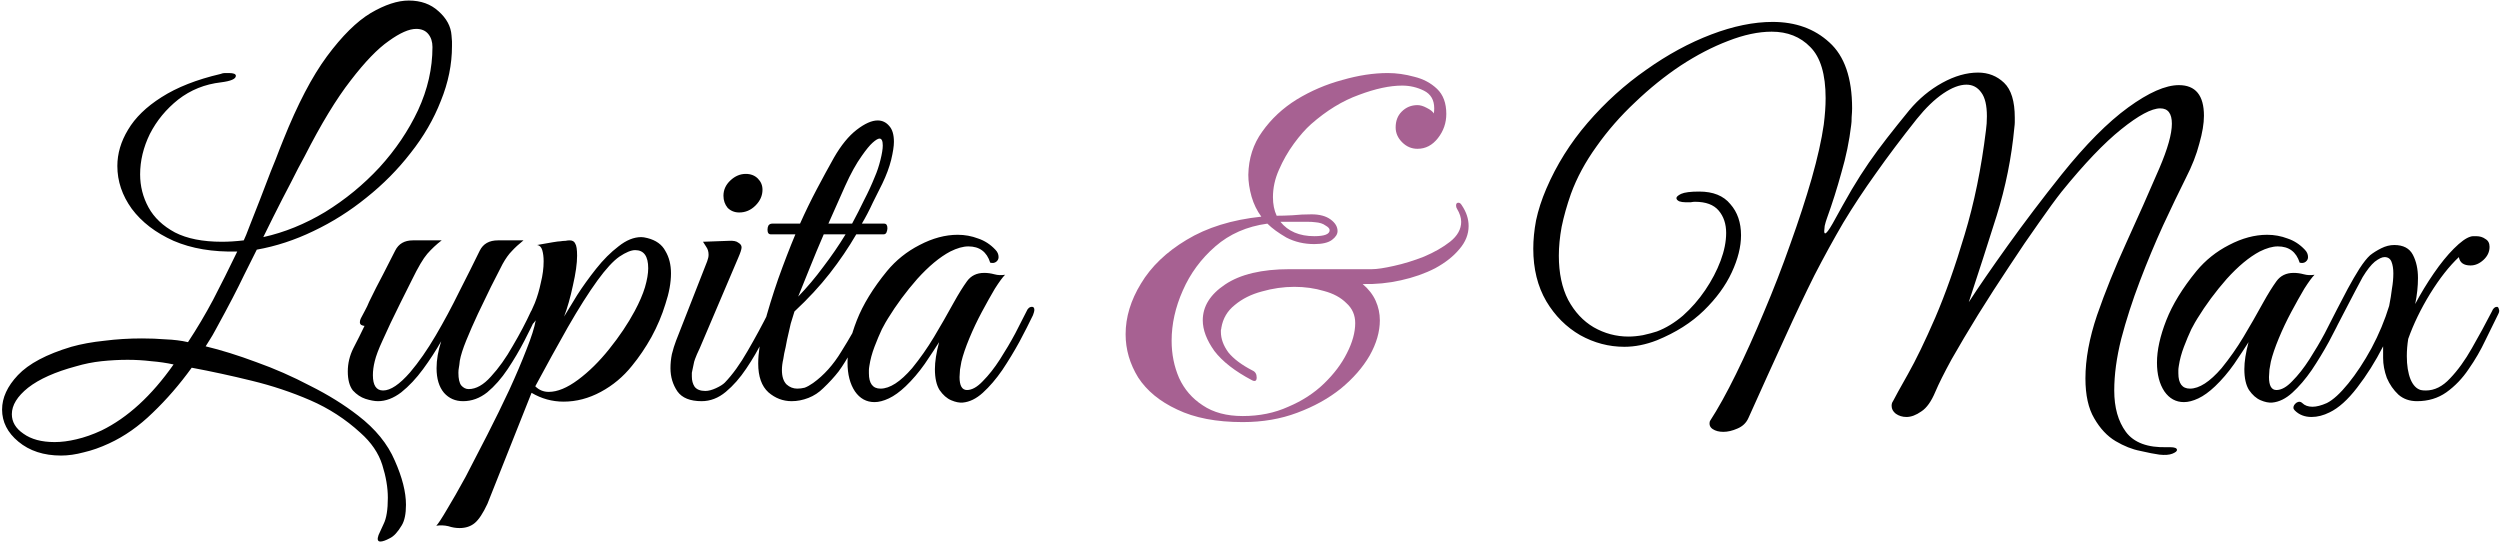 <svg width="1022" height="222" viewBox="0 0 1022 222" fill="none" xmlns="http://www.w3.org/2000/svg">
<path d="M155.511 221.38C154.371 221.38 154.118 220.493 154.751 218.72C155.511 217.073 156.208 215.553 156.841 214.16C157.981 211.88 158.551 208.333 158.551 203.52C158.551 199.34 157.791 194.843 156.271 190.03C154.751 185.217 151.774 180.847 147.341 176.92C141.261 171.347 134.421 166.913 126.821 163.62C119.221 160.327 111.241 157.667 102.881 155.64C94.648 153.613 86.478 151.84 78.371 150.32C73.431 157.16 68.111 163.303 62.411 168.75C56.838 174.197 50.885 178.377 44.551 181.29C41.005 182.937 37.584 184.14 34.291 184.9C30.998 185.787 27.895 186.23 24.981 186.23C17.888 186.23 12.061 184.33 7.501 180.53C3.068 176.857 0.851 172.487 0.851 167.42C0.851 162.607 3.004 157.92 7.311 153.36C11.745 148.673 19.028 144.81 29.161 141.77C33.215 140.63 37.711 139.807 42.651 139.3C47.591 138.667 52.721 138.35 58.041 138.35C61.334 138.35 64.564 138.477 67.731 138.73C71.025 138.857 74.064 139.237 76.851 139.87C80.525 134.297 83.945 128.533 87.111 122.58C90.278 116.5 93.571 109.913 96.991 102.82C86.984 103.073 78.308 101.617 70.961 98.45C63.614 95.157 57.914 90.787 53.861 85.34C49.934 79.893 47.971 74.067 47.971 67.86C47.971 62.793 49.428 57.853 52.341 53.04C55.255 48.1 59.815 43.667 66.021 39.74C72.355 35.687 80.398 32.52 90.151 30.24C90.784 29.987 91.355 29.86 91.861 29.86C92.495 29.86 93.064 29.86 93.571 29.86C95.471 29.86 96.421 30.24 96.421 31C96.421 32.267 94.394 33.153 90.341 33.66C83.754 34.42 77.928 36.763 72.861 40.69C67.921 44.617 64.058 49.303 61.271 54.75C58.611 60.197 57.281 65.707 57.281 71.28C57.281 76.093 58.421 80.59 60.701 84.77C62.981 88.95 66.591 92.37 71.531 95.03C76.471 97.563 82.868 98.83 90.721 98.83C93.508 98.83 96.484 98.64 99.651 98.26C100.158 97.247 100.981 95.22 102.121 92.18C103.388 89.013 104.781 85.467 106.301 81.54C107.821 77.613 109.278 73.813 110.671 70.14C112.191 66.467 113.394 63.427 114.281 61.02C115.294 58.487 115.801 57.22 115.801 57.22C121.628 42.653 127.581 31.253 133.661 23.02C139.868 14.66 145.821 8.77 151.521 5.35C157.348 1.93 162.541 0.22 167.101 0.22C172.041 0.22 176.094 1.677 179.261 4.59C182.554 7.503 184.328 10.797 184.581 14.47C184.708 15.61 184.771 16.433 184.771 16.94C184.771 17.447 184.771 18.08 184.771 18.84C184.771 26.313 183.251 33.787 180.211 41.26C177.298 48.733 173.181 55.827 167.861 62.54C162.668 69.253 156.651 75.333 149.811 80.78C143.098 86.227 135.878 90.787 128.151 94.46C120.551 98.133 112.824 100.667 104.971 102.06C103.071 105.86 101.361 109.28 99.841 112.32C98.448 115.233 96.865 118.4 95.091 121.82C93.318 125.24 90.975 129.61 88.061 134.93C87.174 136.577 86.478 137.78 85.971 138.54C85.591 139.173 84.958 140.187 84.071 141.58C90.404 143.1 97.308 145.253 104.781 148.04C112.254 150.7 119.601 153.93 126.821 157.73C134.168 161.403 140.691 165.457 146.391 169.89C153.484 175.337 158.488 181.48 161.401 188.32C164.441 195.16 165.961 201.177 165.961 206.37C165.961 210.043 165.391 212.83 164.251 214.73C162.604 217.517 160.958 219.29 159.311 220.05C157.664 220.937 156.398 221.38 155.511 221.38ZM107.631 96.93C116.244 95.03 124.668 91.61 132.901 86.67C141.134 81.603 148.544 75.523 155.131 68.43C161.718 61.21 166.974 53.42 170.901 45.06C174.828 36.573 176.791 27.96 176.791 19.22C176.791 17.067 176.221 15.293 175.081 13.9C173.941 12.507 172.294 11.81 170.141 11.81C167.228 11.81 163.491 13.457 158.931 16.75C154.371 19.917 149.178 25.3 143.351 32.9C137.524 40.373 131.254 50.697 124.541 63.87C124.541 63.87 123.654 65.517 121.881 68.81C120.234 72.103 118.081 76.283 115.421 81.35C112.888 86.29 110.291 91.483 107.631 96.93ZM22.321 180.72C25.108 180.72 28.084 180.34 31.251 179.58C34.544 178.82 37.965 177.617 41.511 175.97C52.151 170.777 61.968 161.783 70.961 148.99C68.048 148.357 65.008 147.913 61.841 147.66C58.675 147.28 55.444 147.09 52.151 147.09C48.731 147.09 45.184 147.28 41.511 147.66C37.965 148.04 34.481 148.737 31.061 149.75C22.575 152.03 16.051 154.943 11.491 158.49C7.058 162.037 4.841 165.647 4.841 169.32C4.841 172.487 6.424 175.147 9.591 177.3C12.758 179.58 17.001 180.72 22.321 180.72ZM154.527 164C153.134 164 151.424 163.683 149.397 163.05C147.497 162.417 145.787 161.277 144.267 159.63C142.874 157.857 142.177 155.26 142.177 151.84C142.177 148.547 142.937 145.38 144.457 142.34C146.104 139.173 147.624 136.133 149.017 133.22C148.637 133.22 148.194 133.093 147.687 132.84C147.307 132.587 147.117 132.207 147.117 131.7C147.117 131.193 147.244 130.687 147.497 130.18C148.004 129.167 148.574 128.09 149.207 126.95C149.84 125.81 150.41 124.607 150.917 123.34C152.817 119.413 154.717 115.677 156.617 112.13C158.517 108.457 160.164 105.227 161.557 102.44C162.95 99.653 165.357 98.26 168.777 98.26H180.557C178.404 99.907 176.44 101.743 174.667 103.77C173.02 105.67 170.93 109.217 168.397 114.41C168.397 114.41 167.954 115.297 167.067 117.07C166.18 118.843 165.04 121.123 163.647 123.91C162.38 126.57 161.05 129.293 159.657 132.08C158.39 134.867 157.314 137.21 156.427 139.11C154.78 142.657 153.704 145.507 153.197 147.66C152.69 149.687 152.437 151.587 152.437 153.36C152.437 157.54 153.83 159.63 156.617 159.63C159.657 159.63 163.33 157.16 167.637 152.22C171.184 148.04 174.667 143.037 178.087 137.21C181.507 131.383 184.737 125.367 187.777 119.16C190.944 112.953 193.73 107.38 196.137 102.44C197.53 99.653 200 98.26 203.547 98.26H213.997C212.097 99.78 210.514 101.237 209.247 102.63C207.98 103.897 206.714 105.67 205.447 107.95C204.307 110.103 202.724 113.207 200.697 117.26C199.05 120.68 197.277 124.353 195.377 128.28C193.604 132.08 192.02 135.69 190.627 139.11C189.234 142.53 188.347 145.317 187.967 147.47C187.84 148.737 187.714 149.687 187.587 150.32C187.46 150.953 187.397 151.65 187.397 152.41C187.397 154.817 187.777 156.527 188.537 157.54C189.424 158.553 190.437 159.06 191.577 159.06C194.617 159.06 197.657 157.35 200.697 153.93C203.864 150.51 206.84 146.33 209.627 141.39C212.54 136.45 215.01 131.763 217.037 127.33C217.797 125.937 218.494 125.24 219.127 125.24C219.887 125.24 220.267 125.683 220.267 126.57C220.267 127.203 220.014 127.963 219.507 128.85C218.114 131.89 216.404 135.373 214.377 139.3C212.35 143.227 210.07 147.09 207.537 150.89C205.004 154.69 202.217 157.857 199.177 160.39C196.137 162.797 192.844 164 189.297 164C186.13 164 183.534 162.86 181.507 160.58C179.48 158.173 178.467 154.817 178.467 150.51C178.467 147.09 179.1 143.417 180.367 139.49C178.214 143.29 175.744 147.09 172.957 150.89C170.17 154.69 167.194 157.857 164.027 160.39C160.86 162.797 157.694 164 154.527 164ZM187.848 215.87C186.328 215.87 184.808 215.617 183.288 215.11C181.642 214.73 179.995 214.667 178.348 214.92C179.108 214.16 180.565 211.943 182.718 208.27C184.872 204.723 187.405 200.29 190.318 194.97C193.105 189.65 196.082 183.887 199.248 177.68C202.415 171.473 205.392 165.393 208.178 159.44C210.965 153.36 213.308 147.85 215.208 142.91C217.235 137.843 218.502 133.853 219.008 130.94C217.868 132.587 216.728 133.537 215.588 133.79C214.575 133.917 214.322 133.537 214.828 132.65C215.082 132.143 215.588 130.94 216.348 129.04C217.235 127.013 217.995 125.303 218.628 123.91C219.642 121.377 220.465 118.59 221.098 115.55C221.858 112.51 222.238 109.597 222.238 106.81C222.238 105.037 222.048 103.517 221.668 102.25C221.288 100.983 220.592 100.287 219.578 100.16C219.578 100.16 220.275 100.033 221.668 99.78C223.062 99.527 224.518 99.273 226.038 99.02C227.558 98.767 228.572 98.64 229.078 98.64C229.838 98.513 230.535 98.45 231.168 98.45C231.802 98.323 232.372 98.26 232.878 98.26C234.018 98.26 234.778 98.703 235.158 99.59C235.665 100.35 235.918 101.997 235.918 104.53C235.918 107.697 235.348 111.75 234.208 116.69C233.195 121.503 231.992 125.747 230.598 129.42C231.992 127.14 233.765 124.227 235.918 120.68C238.198 117.133 240.795 113.523 243.708 109.85C246.622 106.177 249.662 103.137 252.828 100.73C255.995 98.197 259.098 96.93 262.138 96.93C262.772 96.93 263.595 97.057 264.608 97.31C268.155 98.197 270.625 99.97 272.018 102.63C273.538 105.163 274.298 108.203 274.298 111.75C274.298 115.55 273.538 119.73 272.018 124.29C270.625 128.85 268.725 133.347 266.318 137.78C263.912 142.087 261.252 146.013 258.338 149.56C254.792 153.993 250.548 157.54 245.608 160.2C240.668 162.86 235.602 164.19 230.408 164.19C225.722 164.19 221.352 162.987 217.298 160.58L199.248 205.99C197.475 209.79 195.765 212.387 194.118 213.78C192.472 215.173 190.382 215.87 187.848 215.87ZM224.328 160.2C227.875 160.2 231.865 158.553 236.298 155.26C240.732 151.967 244.975 147.787 249.028 142.72C253.208 137.527 256.692 132.333 259.478 127.14C261.378 123.593 262.772 120.363 263.658 117.45C264.545 114.41 264.988 111.813 264.988 109.66C264.988 104.72 263.215 102.25 259.668 102.25C258.022 102.25 255.868 103.137 253.208 104.91C250.675 106.683 247.698 109.913 244.278 114.6C240.605 119.667 236.552 126.063 232.118 133.79C227.812 141.39 223.378 149.433 218.818 157.92C220.338 159.44 222.175 160.2 224.328 160.2ZM302.207 86.86C300.307 86.86 298.724 86.227 297.457 84.96C296.317 83.567 295.747 81.92 295.747 80.02C295.747 77.613 296.697 75.523 298.597 73.75C300.497 71.977 302.587 71.09 304.867 71.09C306.894 71.09 308.541 71.723 309.807 72.99C311.074 74.257 311.707 75.777 311.707 77.55C311.707 79.957 310.757 82.11 308.857 84.01C306.957 85.91 304.741 86.86 302.207 86.86ZM286.817 164C282.131 164 278.837 162.67 276.937 160.01C275.037 157.223 274.087 154.057 274.087 150.51C274.087 148.61 274.277 146.71 274.657 144.81C275.164 142.783 275.734 140.947 276.367 139.3L289.097 106.81C289.477 105.797 289.667 104.91 289.667 104.15C289.667 102.883 289.351 101.807 288.717 100.92C288.084 99.907 287.641 99.21 287.387 98.83L297.837 98.45C299.737 98.323 301.067 98.577 301.827 99.21C302.714 99.717 303.157 100.35 303.157 101.11C303.157 101.87 302.714 103.263 301.827 105.29L286.057 142.34C286.057 142.34 285.677 143.163 284.917 144.81C284.284 146.33 283.904 147.343 283.777 147.85C283.397 149.75 283.144 150.953 283.017 151.46C282.891 151.967 282.827 152.283 282.827 152.41C282.827 152.537 282.827 153.043 282.827 153.93C282.827 155.577 283.207 156.97 283.967 158.11C284.854 159.25 286.311 159.82 288.337 159.82C289.604 159.82 291.061 159.44 292.707 158.68C294.354 157.92 295.557 157.16 296.317 156.4C299.484 153.107 302.587 148.8 305.627 143.48C308.794 138.033 311.707 132.65 314.367 127.33C314.874 126.063 315.507 125.43 316.267 125.43C316.901 125.43 317.217 125.873 317.217 126.76C317.217 127.267 317.027 128.027 316.647 129.04C315.381 131.7 313.797 134.993 311.897 138.92C309.997 142.847 307.717 146.773 305.057 150.7C302.524 154.5 299.737 157.667 296.697 160.2C293.657 162.733 290.364 164 286.817 164ZM323.636 164C320.089 164 316.923 162.797 314.136 160.39C311.349 157.857 309.956 153.93 309.956 148.61C309.956 144.43 310.716 139.3 312.236 133.22C313.883 127.013 315.846 120.617 318.126 114.03C320.533 107.317 322.876 101.237 325.156 95.79H315.086C314.199 95.79 313.756 95.157 313.756 93.89C313.756 93.257 313.883 92.687 314.136 92.18C314.516 91.673 315.023 91.42 315.656 91.42H327.056C329.209 86.607 331.489 81.92 333.896 77.36C336.303 72.8 338.646 68.493 340.926 64.44C343.839 59.373 346.943 55.573 350.236 53.04C353.529 50.507 356.379 49.24 358.786 49.24C360.686 49.24 362.269 50 363.536 51.52C364.803 52.913 365.436 55.067 365.436 57.98C365.436 59.753 365.056 62.223 364.296 65.39C363.536 68.43 362.333 71.66 360.686 75.08C359.799 76.853 358.533 79.387 356.886 82.68C355.366 85.973 353.846 88.887 352.326 91.42H361.446C362.333 91.42 362.776 92.053 362.776 93.32C362.776 93.827 362.649 94.397 362.396 95.03C362.143 95.537 361.763 95.79 361.256 95.79H350.046C346.879 101.237 343.269 106.557 339.216 111.75C335.163 116.943 330.349 122.137 324.776 127.33C324.396 128.47 323.889 130.117 323.256 132.27C322.749 134.423 322.243 136.64 321.736 138.92C321.356 141.073 320.976 142.91 320.596 144.43C320.343 145.95 320.216 146.71 320.216 146.71C319.836 148.357 319.646 149.877 319.646 151.27C319.646 153.93 320.279 155.893 321.546 157.16C322.813 158.3 324.269 158.87 325.916 158.87C326.929 158.87 327.943 158.743 328.956 158.49C329.969 158.11 331.109 157.477 332.376 156.59C336.809 153.423 340.673 149.117 343.966 143.67C347.386 138.223 350.363 132.967 352.896 127.9C353.656 126.38 354.416 125.62 355.176 125.62C355.683 125.62 355.936 126 355.936 126.76C355.936 127.14 355.746 127.837 355.366 128.85C352.579 134.677 350.236 139.363 348.336 142.91C346.436 146.457 344.599 149.433 342.826 151.84C341.053 154.12 338.963 156.4 336.556 158.68C334.783 160.453 332.756 161.783 330.476 162.67C328.196 163.557 325.916 164 323.636 164ZM338.646 91.42H348.336C350.109 88.127 351.756 84.897 353.276 81.73C354.923 78.563 356.379 75.397 357.646 72.23C358.533 70.203 359.293 67.923 359.926 65.39C360.559 62.857 360.876 60.893 360.876 59.5C360.876 57.6 360.433 56.65 359.546 56.65C358.913 56.65 357.963 57.22 356.696 58.36C355.556 59.373 354.099 61.147 352.326 63.68C350.046 66.847 347.766 70.963 345.486 76.03C343.333 80.97 341.053 86.1 338.646 91.42ZM326.296 121.25C329.969 117.45 333.389 113.397 336.556 109.09C339.849 104.783 342.889 100.35 345.676 95.79H336.746C334.719 100.477 332.819 105.037 331.046 109.47C329.273 113.903 327.689 117.83 326.296 121.25ZM393.589 164.57C392.195 164.697 390.612 164.38 388.839 163.62C387.065 162.86 385.482 161.467 384.089 159.44C382.822 157.413 382.189 154.563 382.189 150.89C382.189 147.85 382.759 144.177 383.899 139.87C382.379 142.277 380.415 145.253 378.009 148.8C375.602 152.22 373.005 155.26 370.219 157.92C367.812 160.2 365.532 161.847 363.379 162.86C361.225 163.873 359.262 164.38 357.489 164.38C354.195 164.38 351.535 162.923 349.509 160.01C347.482 156.97 346.469 153.043 346.469 148.23C346.469 143.163 347.735 137.4 350.269 130.94C352.802 124.48 356.919 117.767 362.619 110.8C366.292 106.367 370.725 102.82 375.919 100.16C381.239 97.373 386.432 95.98 391.499 95.98C394.412 95.98 397.199 96.487 399.859 97.5C402.519 98.387 404.862 99.907 406.889 102.06C407.775 102.947 408.219 103.96 408.219 105.1C408.219 105.86 407.902 106.493 407.269 107C406.635 107.507 405.812 107.633 404.799 107.38C403.405 102.947 400.429 100.73 395.869 100.73C393.715 100.73 391.245 101.427 388.459 102.82C384.152 105.1 379.655 108.837 374.969 114.03C370.409 119.223 366.419 124.607 362.999 130.18C362.492 130.94 361.669 132.397 360.529 134.55C359.515 136.703 358.502 139.11 357.489 141.77C356.475 144.43 355.779 147.027 355.399 149.56C355.272 150.32 355.209 150.89 355.209 151.27C355.209 151.523 355.209 151.967 355.209 152.6C355.209 156.78 356.792 158.87 359.959 158.87C363.759 158.87 368.065 156.083 372.879 150.51C376.172 146.457 379.149 142.213 381.809 137.78C384.469 133.347 387.192 128.597 389.979 123.53C391.879 120.11 393.652 117.26 395.299 114.98C396.945 112.7 399.289 111.56 402.329 111.56C403.722 111.56 405.115 111.75 406.509 112.13C407.902 112.51 409.359 112.573 410.879 112.32C409.865 113.333 408.472 115.233 406.699 118.02C405.052 120.807 403.279 123.973 401.379 127.52C399.479 131.067 397.769 134.677 396.249 138.35C394.729 142.023 393.652 145.19 393.019 147.85C392.892 148.61 392.702 149.687 392.449 151.08C392.322 152.473 392.259 153.487 392.259 154.12C392.259 157.667 393.272 159.44 395.299 159.44C397.325 159.44 399.479 158.237 401.759 155.83C404.165 153.423 406.509 150.447 408.789 146.9C411.069 143.353 413.159 139.807 415.059 136.26C416.959 132.587 418.479 129.61 419.619 127.33C420.125 126.063 420.885 125.43 421.899 125.43C422.532 125.43 422.849 125.873 422.849 126.76C422.849 127.14 422.659 127.837 422.279 128.85C420.759 132.017 418.922 135.627 416.769 139.68C414.615 143.607 412.272 147.47 409.739 151.27C407.205 154.943 404.545 158.047 401.759 160.58C399.099 162.987 396.375 164.317 393.589 164.57ZM882.733 185.85C880.833 185.597 878.237 185.09 874.943 184.33C871.65 183.697 868.293 182.367 864.873 180.34C861.453 178.313 858.54 175.21 856.133 171.03C853.727 166.977 852.523 161.53 852.523 154.69C852.523 146.837 854.107 138.223 857.273 128.85C860.567 119.35 864.557 109.47 869.243 99.21C873.93 88.95 878.427 78.817 882.733 68.81C886.153 60.83 887.863 54.75 887.863 50.57C887.863 46.39 886.28 44.3 883.113 44.3C879.567 44.3 874.247 47.15 867.153 52.85C860.187 58.423 852.08 66.91 842.833 78.31C840.427 81.35 837.323 85.593 833.523 91.04C829.723 96.36 825.67 102.313 821.363 108.9C817.057 115.36 812.813 121.947 808.633 128.66C804.58 135.247 800.97 141.327 797.803 146.9C794.763 152.473 792.547 156.907 791.153 160.2C789.507 164.127 787.607 166.787 785.453 168.18C783.3 169.7 781.273 170.46 779.373 170.46C777.727 170.46 776.27 170.017 775.003 169.13C773.863 168.243 773.293 167.167 773.293 165.9C773.293 165.14 773.483 164.507 773.863 164C774.623 162.48 776.65 158.807 779.943 152.98C783.237 147.153 786.973 139.427 791.153 129.8C795.333 120.047 799.323 108.773 803.123 95.98C807.05 83.06 809.963 68.81 811.863 53.23C812.117 51.457 812.243 49.557 812.243 47.53C812.243 43.097 811.483 39.867 809.963 37.84C808.443 35.687 806.417 34.61 803.883 34.61C801.097 34.61 797.93 35.813 794.383 38.22C790.837 40.627 787.227 44.11 783.553 48.67C777.22 56.65 771.647 64.06 766.833 70.9C762.02 77.613 757.587 84.327 753.533 91.04C749.607 97.753 745.68 104.91 741.753 112.51C737.953 120.11 733.9 128.66 729.593 138.16C725.287 147.533 720.347 158.427 714.773 170.84C713.887 172.867 712.367 174.323 710.213 175.21C708.187 176.097 706.287 176.54 704.513 176.54C702.74 176.54 701.283 176.16 700.143 175.4C699.003 174.64 698.623 173.563 699.003 172.17C702.297 167.103 705.843 160.707 709.643 152.98C713.443 145.253 717.243 136.83 721.043 127.71C724.97 118.463 728.58 109.153 731.873 99.78C735.293 90.28 738.207 81.35 740.613 72.99C743.02 64.503 744.667 57.157 745.553 50.95C745.807 48.923 745.997 47.023 746.123 45.25C746.25 43.477 746.313 41.767 746.313 40.12C746.313 30.367 744.223 23.4 740.043 19.22C735.99 15.04 730.733 12.95 724.273 12.95C718.827 12.95 712.873 14.217 706.413 16.75C700.08 19.157 693.62 22.513 687.033 26.82C680.573 31.127 674.367 36.13 668.413 41.83C662.46 47.403 657.203 53.42 652.643 59.88C648.083 66.213 644.6 72.673 642.193 79.26C640.547 83.947 639.28 88.443 638.393 92.75C637.633 96.93 637.253 100.857 637.253 104.53C637.253 111.623 638.52 117.64 641.053 122.58C643.713 127.52 647.197 131.257 651.503 133.79C655.937 136.323 660.687 137.59 665.753 137.59C667.527 137.59 669.49 137.4 671.643 137.02C673.923 136.513 675.823 136.007 677.343 135.5C681.017 134.107 684.563 131.953 687.983 129.04C691.403 126 694.443 122.517 697.103 118.59C699.763 114.663 701.853 110.673 703.373 106.62C704.893 102.567 705.653 98.767 705.653 95.22C705.653 91.547 704.64 88.507 702.613 86.1C700.587 83.693 697.357 82.49 692.923 82.49C692.417 82.49 691.847 82.553 691.213 82.68C690.707 82.68 690.137 82.68 689.503 82.68H688.933C688.047 82.68 687.223 82.553 686.463 82.3C685.703 81.92 685.323 81.477 685.323 80.97C685.323 80.463 685.957 79.893 687.223 79.26C688.617 78.627 691.087 78.31 694.633 78.31C700.333 78.31 704.577 80.02 707.363 83.44C710.277 86.733 711.733 90.977 711.733 96.17C711.733 100.857 710.467 105.923 707.933 111.37C705.4 116.817 701.6 122.01 696.533 126.95C691.467 131.89 685.07 135.943 677.343 139.11C672.783 140.883 668.35 141.77 664.043 141.77C657.71 141.77 651.693 140.187 645.993 137.02C640.293 133.727 635.67 129.103 632.123 123.15C628.577 117.07 626.803 109.913 626.803 101.68C626.803 98.007 627.183 94.143 627.943 90.09C628.83 85.91 630.223 81.603 632.123 77.17C636.303 67.417 641.94 58.423 649.033 50.19C656.253 41.83 664.233 34.61 672.973 28.53C681.713 22.323 690.58 17.51 699.573 14.09C708.567 10.67 716.927 8.96 724.653 8.96C734.027 8.96 741.753 11.747 747.833 17.32C754.04 22.893 757.143 31.887 757.143 44.3C757.143 45.187 757.08 46.39 756.953 47.91C756.953 49.303 756.89 50.38 756.763 51.14C756.003 57.6 754.673 64.06 752.773 70.52C751 76.98 749.037 83.187 746.883 89.14C746.503 90.153 746.187 91.23 745.933 92.37C745.807 93.383 745.743 94.08 745.743 94.46C745.743 95.093 745.87 95.41 746.123 95.41C746.63 95.41 747.643 94.08 749.163 91.42C752.077 86.1 754.673 81.477 756.953 77.55C759.36 73.497 761.703 69.823 763.983 66.53C766.263 63.237 768.733 59.88 771.393 56.46C774.053 53.04 777.093 49.24 780.513 45.06C784.44 40.373 788.937 36.637 794.003 33.85C799.07 31.063 803.947 29.67 808.633 29.67C812.813 29.67 816.36 31.063 819.273 33.85C822.187 36.637 823.643 41.387 823.643 48.1C823.643 48.86 823.643 49.493 823.643 50C823.643 50.507 823.58 51.267 823.453 52.28C822.313 64.44 819.907 76.41 816.233 88.19C812.56 99.843 808.76 111.623 804.833 123.53C808.76 117.45 814.08 109.723 820.793 100.35C827.507 90.977 834.853 81.287 842.833 71.28C852.587 59.12 861.643 50 870.003 43.92C878.363 37.84 885.267 34.8 890.713 34.8C897.553 34.8 900.973 38.98 900.973 47.34C900.973 50.507 900.34 54.307 899.073 58.74C897.933 63.173 896.097 67.86 893.563 72.8C890.777 78.373 887.673 84.833 884.253 92.18C880.96 99.4 877.793 107 874.753 114.98C871.713 122.96 869.18 130.813 867.153 138.54C865.253 146.14 864.303 153.17 864.303 159.63C864.303 166.597 865.887 172.233 869.053 176.54C872.347 180.973 877.983 183.063 885.963 182.81H887.103C889.003 182.81 889.953 183.19 889.953 183.95C889.953 184.457 889.32 184.963 888.053 185.47C886.787 185.977 885.013 186.103 882.733 185.85ZM928.891 164.57C927.498 164.697 925.915 164.38 924.141 163.62C922.368 162.86 920.785 161.467 919.391 159.44C918.125 157.413 917.491 154.563 917.491 150.89C917.491 147.85 918.061 144.177 919.201 139.87C917.681 142.277 915.718 145.253 913.311 148.8C910.905 152.22 908.308 155.26 905.521 157.92C903.115 160.2 900.835 161.847 898.681 162.86C896.528 163.873 894.565 164.38 892.791 164.38C889.498 164.38 886.838 162.923 884.811 160.01C882.785 156.97 881.771 153.043 881.771 148.23C881.771 143.163 883.038 137.4 885.571 130.94C888.105 124.48 892.221 117.767 897.921 110.8C901.595 106.367 906.028 102.82 911.221 100.16C916.541 97.373 921.735 95.98 926.801 95.98C929.715 95.98 932.501 96.487 935.161 97.5C937.821 98.387 940.165 99.907 942.191 102.06C943.078 102.947 943.521 103.96 943.521 105.1C943.521 105.86 943.205 106.493 942.571 107C941.938 107.507 941.115 107.633 940.101 107.38C938.708 102.947 935.731 100.73 931.171 100.73C929.018 100.73 926.548 101.427 923.761 102.82C919.455 105.1 914.958 108.837 910.271 114.03C905.711 119.223 901.721 124.607 898.301 130.18C897.795 130.94 896.971 132.397 895.831 134.55C894.818 136.703 893.805 139.11 892.791 141.77C891.778 144.43 891.081 147.027 890.701 149.56C890.575 150.32 890.511 150.89 890.511 151.27C890.511 151.523 890.511 151.967 890.511 152.6C890.511 156.78 892.095 158.87 895.261 158.87C899.061 158.87 903.368 156.083 908.181 150.51C911.475 146.457 914.451 142.213 917.111 137.78C919.771 133.347 922.495 128.597 925.281 123.53C927.181 120.11 928.955 117.26 930.601 114.98C932.248 112.7 934.591 111.56 937.631 111.56C939.025 111.56 940.418 111.75 941.811 112.13C943.205 112.51 944.661 112.573 946.181 112.32C945.168 113.333 943.775 115.233 942.001 118.02C940.355 120.807 938.581 123.973 936.681 127.52C934.781 131.067 933.071 134.677 931.551 138.35C930.031 142.023 928.955 145.19 928.321 147.85C928.195 148.61 928.005 149.687 927.751 151.08C927.625 152.473 927.561 153.487 927.561 154.12C927.561 157.667 928.575 159.44 930.601 159.44C932.628 159.44 934.781 158.237 937.061 155.83C939.468 153.423 941.811 150.447 944.091 146.9C946.371 143.353 948.461 139.807 950.361 136.26C952.261 132.587 953.781 129.61 954.921 127.33C955.428 126.063 956.188 125.43 957.201 125.43C957.835 125.43 958.151 125.873 958.151 126.76C958.151 127.14 957.961 127.837 957.581 128.85C956.061 132.017 954.225 135.627 952.071 139.68C949.918 143.607 947.575 147.47 945.041 151.27C942.508 154.943 939.848 158.047 937.061 160.58C934.401 162.987 931.678 164.317 928.891 164.57ZM944.958 170.46C942.172 170.46 939.892 169.573 938.118 167.8C937.738 167.42 937.548 167.04 937.548 166.66C937.548 165.9 937.992 165.203 938.878 164.57C939.765 164.063 940.525 164.127 941.158 164.76C942.172 165.773 943.565 166.28 945.338 166.28C946.985 166.28 948.948 165.773 951.228 164.76C953.762 163.493 956.675 160.833 959.968 156.78C963.262 152.727 966.428 147.913 969.468 142.34C972.508 136.64 974.915 130.877 976.688 125.05C977.195 122.517 977.575 120.173 977.828 118.02C978.208 115.867 978.398 113.777 978.398 111.75C978.398 109.85 978.145 108.267 977.638 107C977.132 105.733 976.182 105.1 974.788 105.1C973.775 105.1 972.445 105.733 970.798 107C969.278 108.267 967.632 110.357 965.858 113.27C965.352 114.157 964.338 116.057 962.818 118.97C961.298 121.883 959.715 124.923 958.068 128.09C956.548 131.13 955.282 133.473 954.268 135.12C953.508 136.26 952.875 136.83 952.368 136.83C951.862 136.83 951.608 136.387 951.608 135.5C951.608 134.613 951.862 133.663 952.368 132.65C953.128 131.13 954.142 129.04 955.408 126.38C956.802 123.72 958.258 120.933 959.778 118.02C961.425 114.98 963.008 112.257 964.528 109.85C966.175 107.317 967.632 105.48 968.898 104.34C970.165 103.327 971.685 102.377 973.458 101.49C975.232 100.603 977.005 100.16 978.778 100.16C982.452 100.16 984.985 101.49 986.378 104.15C987.772 106.81 988.468 109.977 988.468 113.65C988.468 117.07 988.088 120.617 987.328 124.29C989.608 119.983 992.142 115.803 994.928 111.75C997.715 107.697 1000.44 104.34 1003.1 101.68C1005.88 98.893 1008.16 97.247 1009.94 96.74C1010.32 96.613 1010.7 96.55 1011.08 96.55C1011.46 96.55 1011.84 96.55 1012.22 96.55C1013.74 96.55 1015 96.93 1016.02 97.69C1017.16 98.323 1017.73 99.4 1017.73 100.92C1017.73 102.947 1016.9 104.72 1015.26 106.24C1013.61 107.76 1011.84 108.52 1009.94 108.52C1007.15 108.52 1005.57 107.38 1005.19 105.1C1001.26 108.773 997.335 113.777 993.408 120.11C989.608 126.317 986.632 132.46 984.478 138.54C984.098 140.947 983.908 143.29 983.908 145.57C983.908 149.37 984.415 152.537 985.428 155.07C986.442 157.477 987.835 158.933 989.608 159.44C990.115 159.567 990.812 159.63 991.698 159.63C995.245 159.63 998.538 157.983 1001.58 154.69C1004.74 151.397 1007.72 147.28 1010.51 142.34C1013.42 137.273 1016.14 132.27 1018.68 127.33C1019.18 126.063 1019.88 125.43 1020.77 125.43C1021.15 125.43 1021.4 125.747 1021.53 126.38C1021.78 126.887 1021.72 127.52 1021.34 128.28C1019.82 131.447 1018.04 135.057 1016.02 139.11C1014.12 143.163 1011.84 147.09 1009.18 150.89C1006.64 154.69 1003.6 157.857 1000.06 160.39C996.638 162.797 992.648 164 988.088 164C985.048 164 982.515 163.113 980.488 161.34C978.462 159.44 976.878 157.16 975.738 154.5C974.725 151.713 974.218 148.99 974.218 146.33V141.58C971.052 147.787 967.505 153.423 963.578 158.49C959.778 163.43 956.042 166.787 952.368 168.56C949.835 169.827 947.365 170.46 944.958 170.46Z" fill="black"/>
<path d="M508.031 172.55C497.264 172.55 488.334 170.84 481.241 167.42C474.148 164.127 468.828 159.757 465.281 154.31C461.861 148.737 460.151 142.847 460.151 136.64C460.151 129.673 462.241 122.77 466.421 115.93C470.601 108.963 476.808 103.01 485.041 98.07C493.401 93.003 503.598 89.837 515.631 88.57C513.858 86.163 512.528 83.44 511.641 80.4C510.754 77.233 510.311 74.257 510.311 71.47C510.438 64.757 512.338 58.867 516.011 53.8C519.684 48.607 524.371 44.237 530.071 40.69C535.898 37.143 542.104 34.483 548.691 32.71C555.278 30.81 561.484 29.86 567.311 29.86C570.858 29.86 574.468 30.367 578.141 31.38C581.814 32.267 584.918 33.913 587.451 36.32C589.984 38.727 591.251 42.147 591.251 46.58C591.251 50.253 590.111 53.547 587.831 56.46C585.551 59.373 582.764 60.83 579.471 60.83C577.064 60.83 574.974 59.943 573.201 58.17C571.428 56.397 570.541 54.37 570.541 52.09C570.541 49.43 571.364 47.277 573.011 45.63C574.784 43.857 576.938 42.97 579.471 42.97C580.611 42.97 581.878 43.35 583.271 44.11C584.791 44.87 585.741 45.63 586.121 46.39C586.248 45.883 586.311 45.187 586.311 44.3C586.311 40.88 584.918 38.473 582.131 37.08C579.344 35.687 576.368 34.99 573.201 34.99C568.134 34.99 562.244 36.257 555.531 38.79C548.818 41.197 542.294 45.187 535.961 50.76C533.681 52.787 531.338 55.447 528.931 58.74C526.524 62.033 524.498 65.58 522.851 69.38C521.204 73.053 520.381 76.79 520.381 80.59C520.381 83.503 520.888 86.037 521.901 88.19C523.801 88.19 525.954 88.127 528.361 88C530.894 87.747 533.491 87.62 536.151 87.62C539.444 87.62 542.041 88.317 543.941 89.71C545.841 91.103 546.791 92.687 546.791 94.46C546.791 95.727 546.031 96.93 544.511 98.07C542.991 99.21 540.584 99.78 537.291 99.78C533.111 99.78 529.311 98.893 525.891 97.12C522.598 95.22 520.001 93.32 518.101 91.42C509.741 92.56 502.648 95.663 496.821 100.73C490.994 105.797 486.561 111.813 483.521 118.78C480.481 125.62 478.961 132.46 478.961 139.3C478.961 144.747 479.974 149.813 482.001 154.5C484.154 159.187 487.384 162.923 491.691 165.71C495.998 168.623 501.444 170.08 508.031 170.08C514.871 170.08 521.078 168.813 526.651 166.28C532.351 163.873 537.228 160.707 541.281 156.78C545.334 152.853 548.438 148.737 550.591 144.43C552.871 139.997 554.011 135.88 554.011 132.08C554.011 128.787 552.808 126.063 550.401 123.91C548.121 121.63 545.081 119.983 541.281 118.97C537.481 117.83 533.428 117.26 529.121 117.26C524.688 117.26 520.254 117.893 515.821 119.16C511.514 120.3 507.841 122.137 504.801 124.67C501.761 127.077 499.924 130.18 499.291 133.98C499.291 134.233 499.228 134.55 499.101 134.93C499.101 135.183 499.101 135.437 499.101 135.69C499.101 138.477 500.114 141.263 502.141 144.05C504.294 146.71 507.588 149.18 512.021 151.46C513.161 151.967 513.731 152.917 513.731 154.31C513.731 155.703 513.098 156.083 511.831 155.45C504.864 151.777 499.734 147.787 496.441 143.48C493.274 139.047 491.691 134.867 491.691 130.94C491.691 125.24 494.731 120.363 500.811 116.31C507.018 112.13 515.821 110.04 527.221 110.04H560.851C562.878 110.04 565.854 109.597 569.781 108.71C573.834 107.823 577.951 106.557 582.131 104.91C586.311 103.137 589.858 101.11 592.771 98.83C595.811 96.423 597.331 93.7 597.331 90.66C597.331 89.013 596.761 87.24 595.621 85.34C595.368 84.96 595.241 84.517 595.241 84.01C595.241 83.25 595.558 82.87 596.191 82.87C596.698 82.87 597.141 83.187 597.521 83.82C599.421 86.607 600.371 89.457 600.371 92.37C600.371 95.79 599.104 98.957 596.571 101.87C594.164 104.783 590.871 107.38 586.691 109.66C582.511 111.813 577.824 113.46 572.631 114.6C567.564 115.74 562.371 116.247 557.051 116.12C559.458 118.147 561.231 120.427 562.371 122.96C563.511 125.493 564.081 128.153 564.081 130.94C564.081 135.627 562.688 140.44 559.901 145.38C557.114 150.193 553.188 154.69 548.121 158.87C543.054 162.923 537.101 166.217 530.261 168.75C523.548 171.283 516.138 172.55 508.031 172.55ZM537.291 96.55C541.471 96.55 543.561 95.727 543.561 94.08C543.561 93.447 542.991 92.813 541.851 92.18C540.838 91.42 539.444 90.977 537.671 90.85C536.911 90.723 535.644 90.66 533.871 90.66C532.098 90.66 530.198 90.66 528.171 90.66C526.271 90.66 524.688 90.66 523.421 90.66C526.588 94.587 531.211 96.55 537.291 96.55Z" fill="#A76192"/>
</svg>
